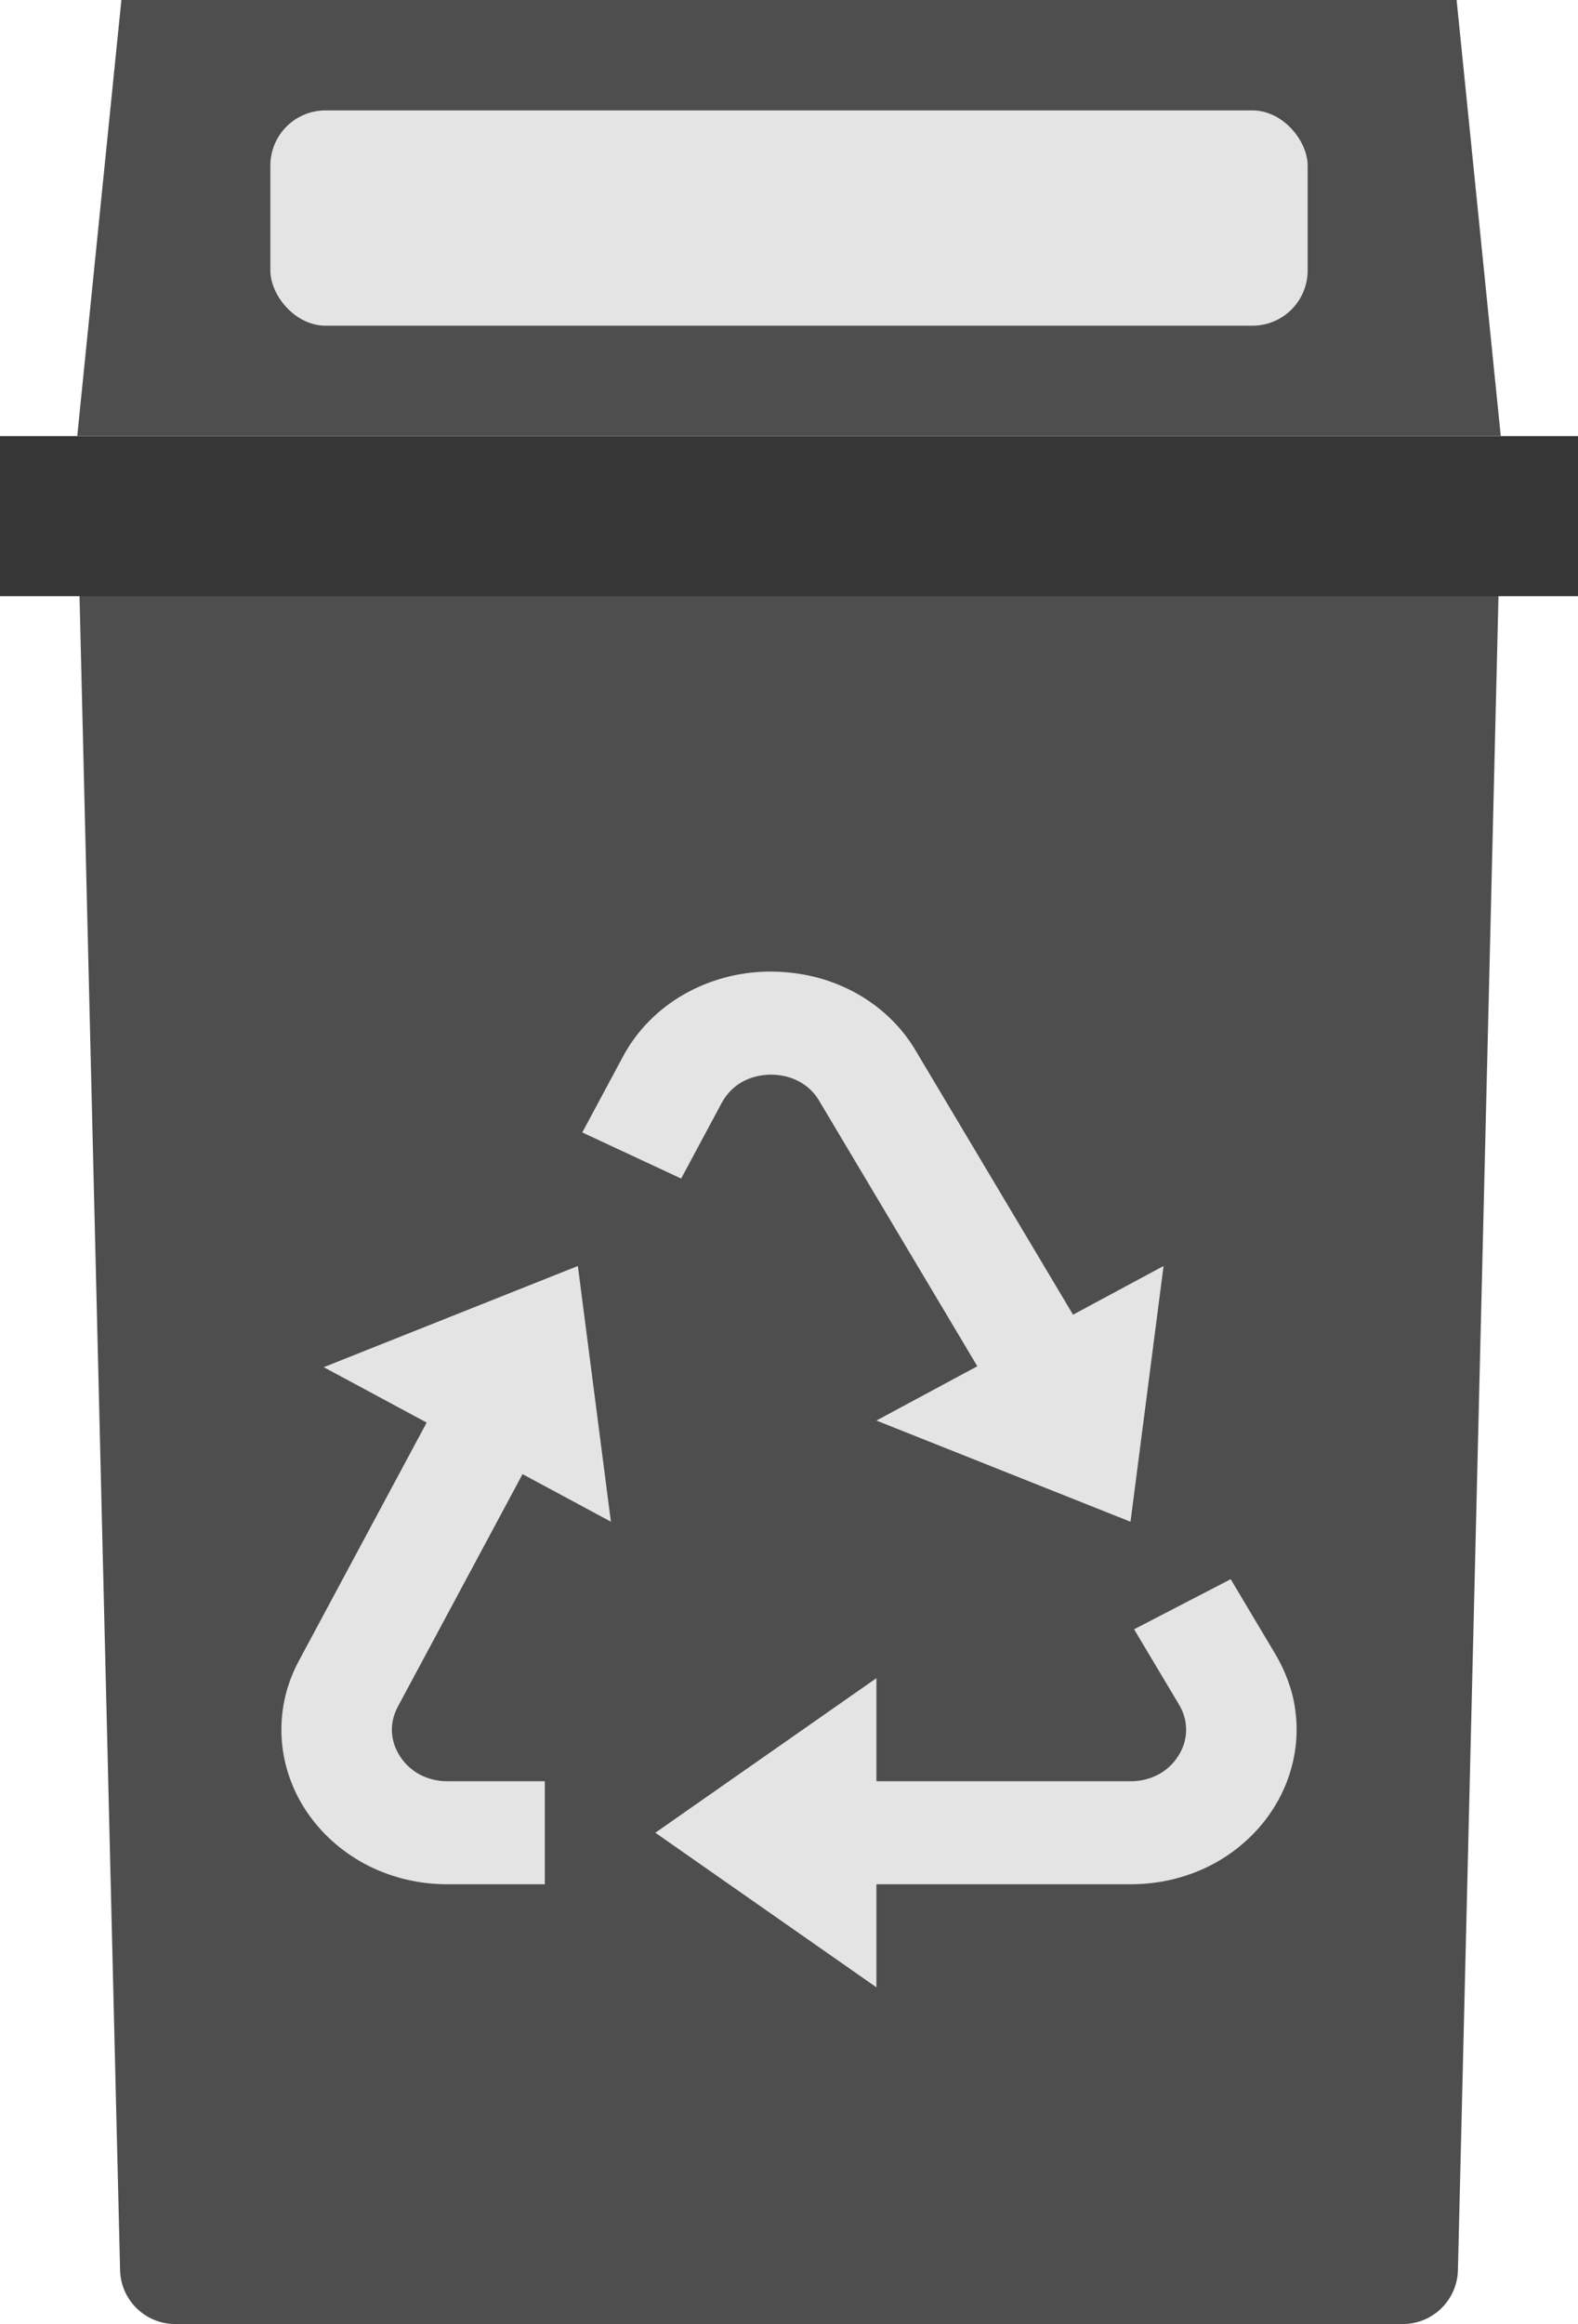 <svg width="286" height="421" viewBox="0 0 286 421" fill="none" xmlns="http://www.w3.org/2000/svg">
    <path
        d="M14.248 101.242C14.112 95.626 18.628 91 24.245 91H261.755C267.372 91 271.888 95.626 271.752 101.242L264.237 411.242C264.105 416.669 259.668 421 254.239 421H31.761C26.332 421 21.895 416.669 21.764 411.242L14.248 101.242Z"
        fill="#4E4E4E" />
    <rect y="79" width="286" height="29" fill="#363636" />
    <path d="M22 0H264L272 79H14L22 0Z" fill="#4E4E4E" />
    <rect x="49" y="20" width="188" height="39" rx="10" fill="#E5E4E5" />
    <path
        d="M231.199 299.735L223.056 286.071L205.547 295.143L213.681 308.779C214.161 309.575 214.509 310.397 214.722 311.243C215.1 312.784 215.052 314.39 214.582 315.909C214.337 316.679 213.987 317.416 213.54 318.103C212.695 319.452 211.5 320.581 210.065 321.388C208.507 322.238 206.731 322.68 204.926 322.667H158.841V304L118.775 332L158.841 360V341.333H204.926C207.711 341.333 210.455 340.988 213.049 340.316C218.06 339.027 222.618 336.528 226.261 333.073C228.044 331.403 229.587 329.527 230.829 327.539C234.773 321.311 235.979 313.903 234.194 306.865C233.528 304.379 232.522 301.982 231.199 299.735ZM77.328 257.698L54.19 300.817C52.985 303.047 52.106 305.417 51.575 307.864C50.599 312.444 50.868 317.178 52.357 321.637C53.846 326.095 56.507 330.135 60.099 333.391C61.882 335.021 63.869 336.43 66.059 337.619C70.628 340.062 75.806 341.343 81.074 341.333H98.743V322.667H81.074C79.319 322.678 77.592 322.26 76.066 321.453C74.612 320.662 73.396 319.542 72.53 318.196C71.65 316.878 71.137 315.377 71.037 313.828C70.996 313.062 71.057 312.294 71.218 311.541C71.398 310.726 71.695 309.93 72.109 309.152L94.706 267.04L110.722 275.655L104.732 229.334L58.677 247.664L77.328 257.698ZM204.896 275.664L210.886 229.334L194.479 238.154L166.003 190.395C164.015 186.998 161.281 184.03 157.979 181.684C154.678 179.337 150.883 177.666 146.841 176.778C144.307 176.228 141.71 175.968 139.109 176.003C133.812 176.094 128.636 177.489 124.104 180.044C119.267 182.782 115.368 186.748 112.866 191.478L105.534 205.142L123.453 213.495L130.785 199.822C131.239 198.982 131.793 198.229 132.448 197.563C133.64 196.348 135.179 195.474 136.885 195.043C138.616 194.586 140.444 194.551 142.194 194.94C143.531 195.231 144.787 195.786 145.875 196.566C146.964 197.347 147.86 198.336 148.504 199.467L177.131 247.496L158.841 257.334L204.896 275.664Z"
        fill="#E5E4E5" />
</svg>